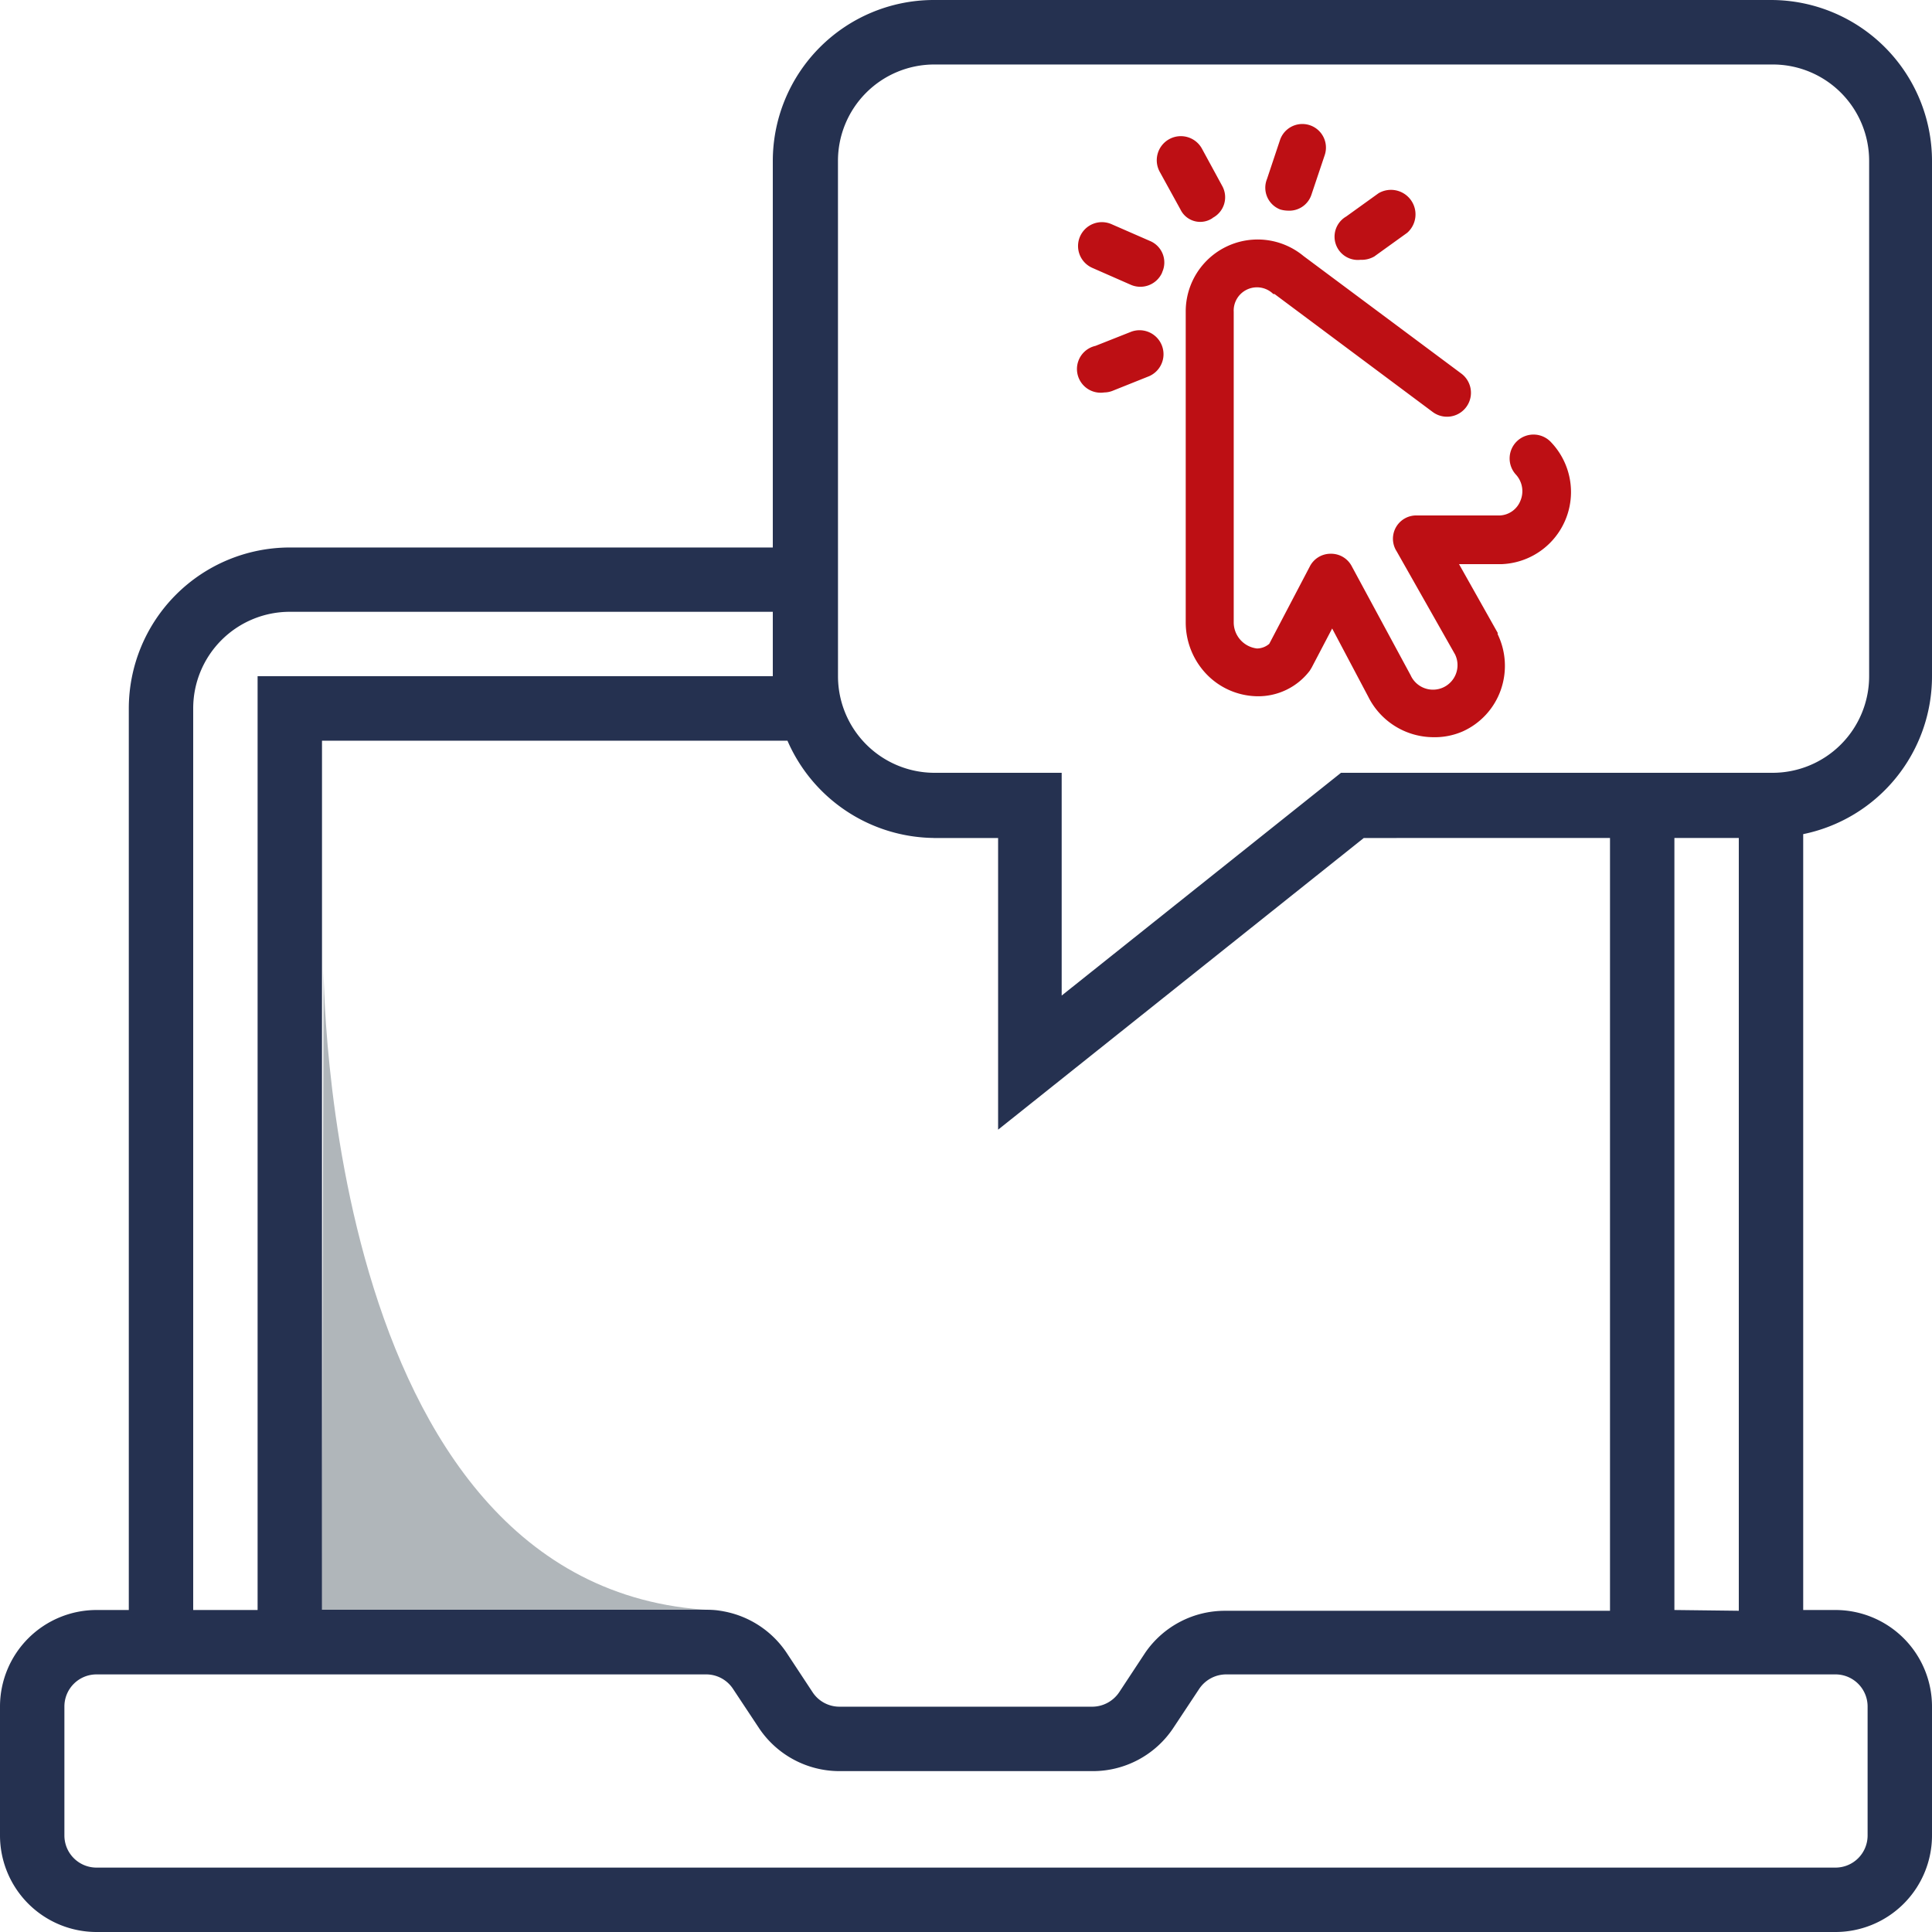 <svg xmlns="http://www.w3.org/2000/svg" width="63" height="63" viewBox="0 0 63 63">
  <g id="Capa_2" data-name="Capa 2" transform="translate(0 3)">
    <g id="Capa_1" data-name="Capa 1" transform="translate(0 -3)">
      <path id="Trazado_7803" data-name="Trazado 7803" d="M13.883,41.5s-.053,21.018,13.26,21.018H13.83Z" transform="translate(-3.333 -10)" fill="#b0b6ba"/>
      <path id="Trazado_7804" data-name="Trazado 7804" d="M63,22.05V5.253A5.253,5.253,0,0,0,57.747,0H30.422A5.253,5.253,0,0,0,25.2,5.253v12.6H9.45A5.253,5.253,0,0,0,4.2,23.1V52.5H3.15A3.15,3.15,0,0,0,0,55.653v4.2A3.15,3.15,0,0,0,3.15,63h56.7A3.15,3.15,0,0,0,63,59.85v-4.2a3.15,3.15,0,0,0-3.15-3.15H58.8V27.2A5.253,5.253,0,0,0,63,22.05ZM27.325,5.253a3.142,3.142,0,0,1,3.15-3.15H57.8a3.142,3.142,0,0,1,3.15,3.15v16.8A3.15,3.15,0,0,1,57.8,25.2H43.728L34.62,32.464V25.2H30.453a3.15,3.15,0,0,1-3.127-3.15Zm3.127,22.073h2.095v9.511l11.924-9.511H52.5v25.2H39.971a3.15,3.15,0,0,0-2.626,1.366l-.85,1.29a1.063,1.063,0,0,1-.865.471H27.371a1.047,1.047,0,0,1-.873-.471l-.85-1.29a3.158,3.158,0,0,0-2.619-1.4H10.5V24.153H25.678A5.268,5.268,0,0,0,30.453,27.325ZM6.3,23.1a3.15,3.15,0,0,1,3.15-3.15H25.2v2.1H8.4V52.5H6.3ZM59.85,54.6A1.047,1.047,0,0,1,60.9,55.653v4.2A1.047,1.047,0,0,1,59.85,60.9H3.15A1.047,1.047,0,0,1,2.1,59.85v-4.2A1.047,1.047,0,0,1,3.15,54.6H23.029a1.047,1.047,0,0,1,.873.471l.85,1.283a3.158,3.158,0,0,0,2.619,1.4h8.258a3.15,3.15,0,0,0,2.626-1.4l.85-1.283a1.063,1.063,0,0,1,.865-.471ZM54.6,52.5V27.325h2.1v25.2Z" fill="#253150"/>
      <path id="Trazado_7805" data-name="Trazado 7805" d="M57.882,25.322A2.383,2.383,0,0,1,55.756,24L54.58,21.777l-.668,1.275-.061.1a2.11,2.11,0,0,1-1.723.835h0a2.345,2.345,0,0,1-1.617-.691,2.437,2.437,0,0,1-.706-1.723V11.454a2.345,2.345,0,0,1,3.841-1.822l5.146,3.833a.781.781,0,0,1-.934,1.252L52.7,10.87H52.66a.759.759,0,0,0-1.29.584v10.11a.858.858,0,0,0,.759.865h0a.622.622,0,0,0,.4-.152l1.321-2.52a.759.759,0,0,1,.683-.417h0a.759.759,0,0,1,.691.417L57.138,23.3h0a.8.8,0,1,0,1.45-.676l-1.905-3.363a.759.759,0,0,1,.676-1.169h2.679a.759.759,0,0,0,.683-.486.8.8,0,0,0-.152-.85.779.779,0,1,1,1.154-1.047,2.353,2.353,0,0,1-1.617,3.97H58.717l1.26,2.239v.046a2.368,2.368,0,0,1,.1,1.822,2.33,2.33,0,0,1-1.23,1.343A2.277,2.277,0,0,1,57.882,25.322Zm-7.2-16.934A.759.759,0,0,0,51,7.356l-.66-1.214a.785.785,0,1,0-1.374.759l.668,1.214a.715.715,0,0,0,1.055.273Zm-1.647,1.776a.759.759,0,0,0-.4-1.025l-1.252-.547a.778.778,0,0,0-.622,1.427l1.245.547a.777.777,0,0,0,1.032-.4ZM53.9,7.644l.433-1.29a.769.769,0,1,0-1.45-.516L52.455,7.12a.759.759,0,0,0,.433.994.956.956,0,0,0,.25.038A.759.759,0,0,0,53.9,7.644Zm2.072,1.989,1.055-.759a.8.8,0,0,0-.934-1.29l-1.055.759a.759.759,0,0,0,.463,1.412A.827.827,0,0,0,55.976,9.633ZM47.437,14.02l1.177-.471a.782.782,0,0,0-.584-1.45l-1.169.463a.773.773,0,0,0,.288,1.518A.759.759,0,0,0,47.437,14.02Z" transform="translate(-11.14 -1.283)" fill="#bd0f14"/>
    </g>
  </g>
</svg>
